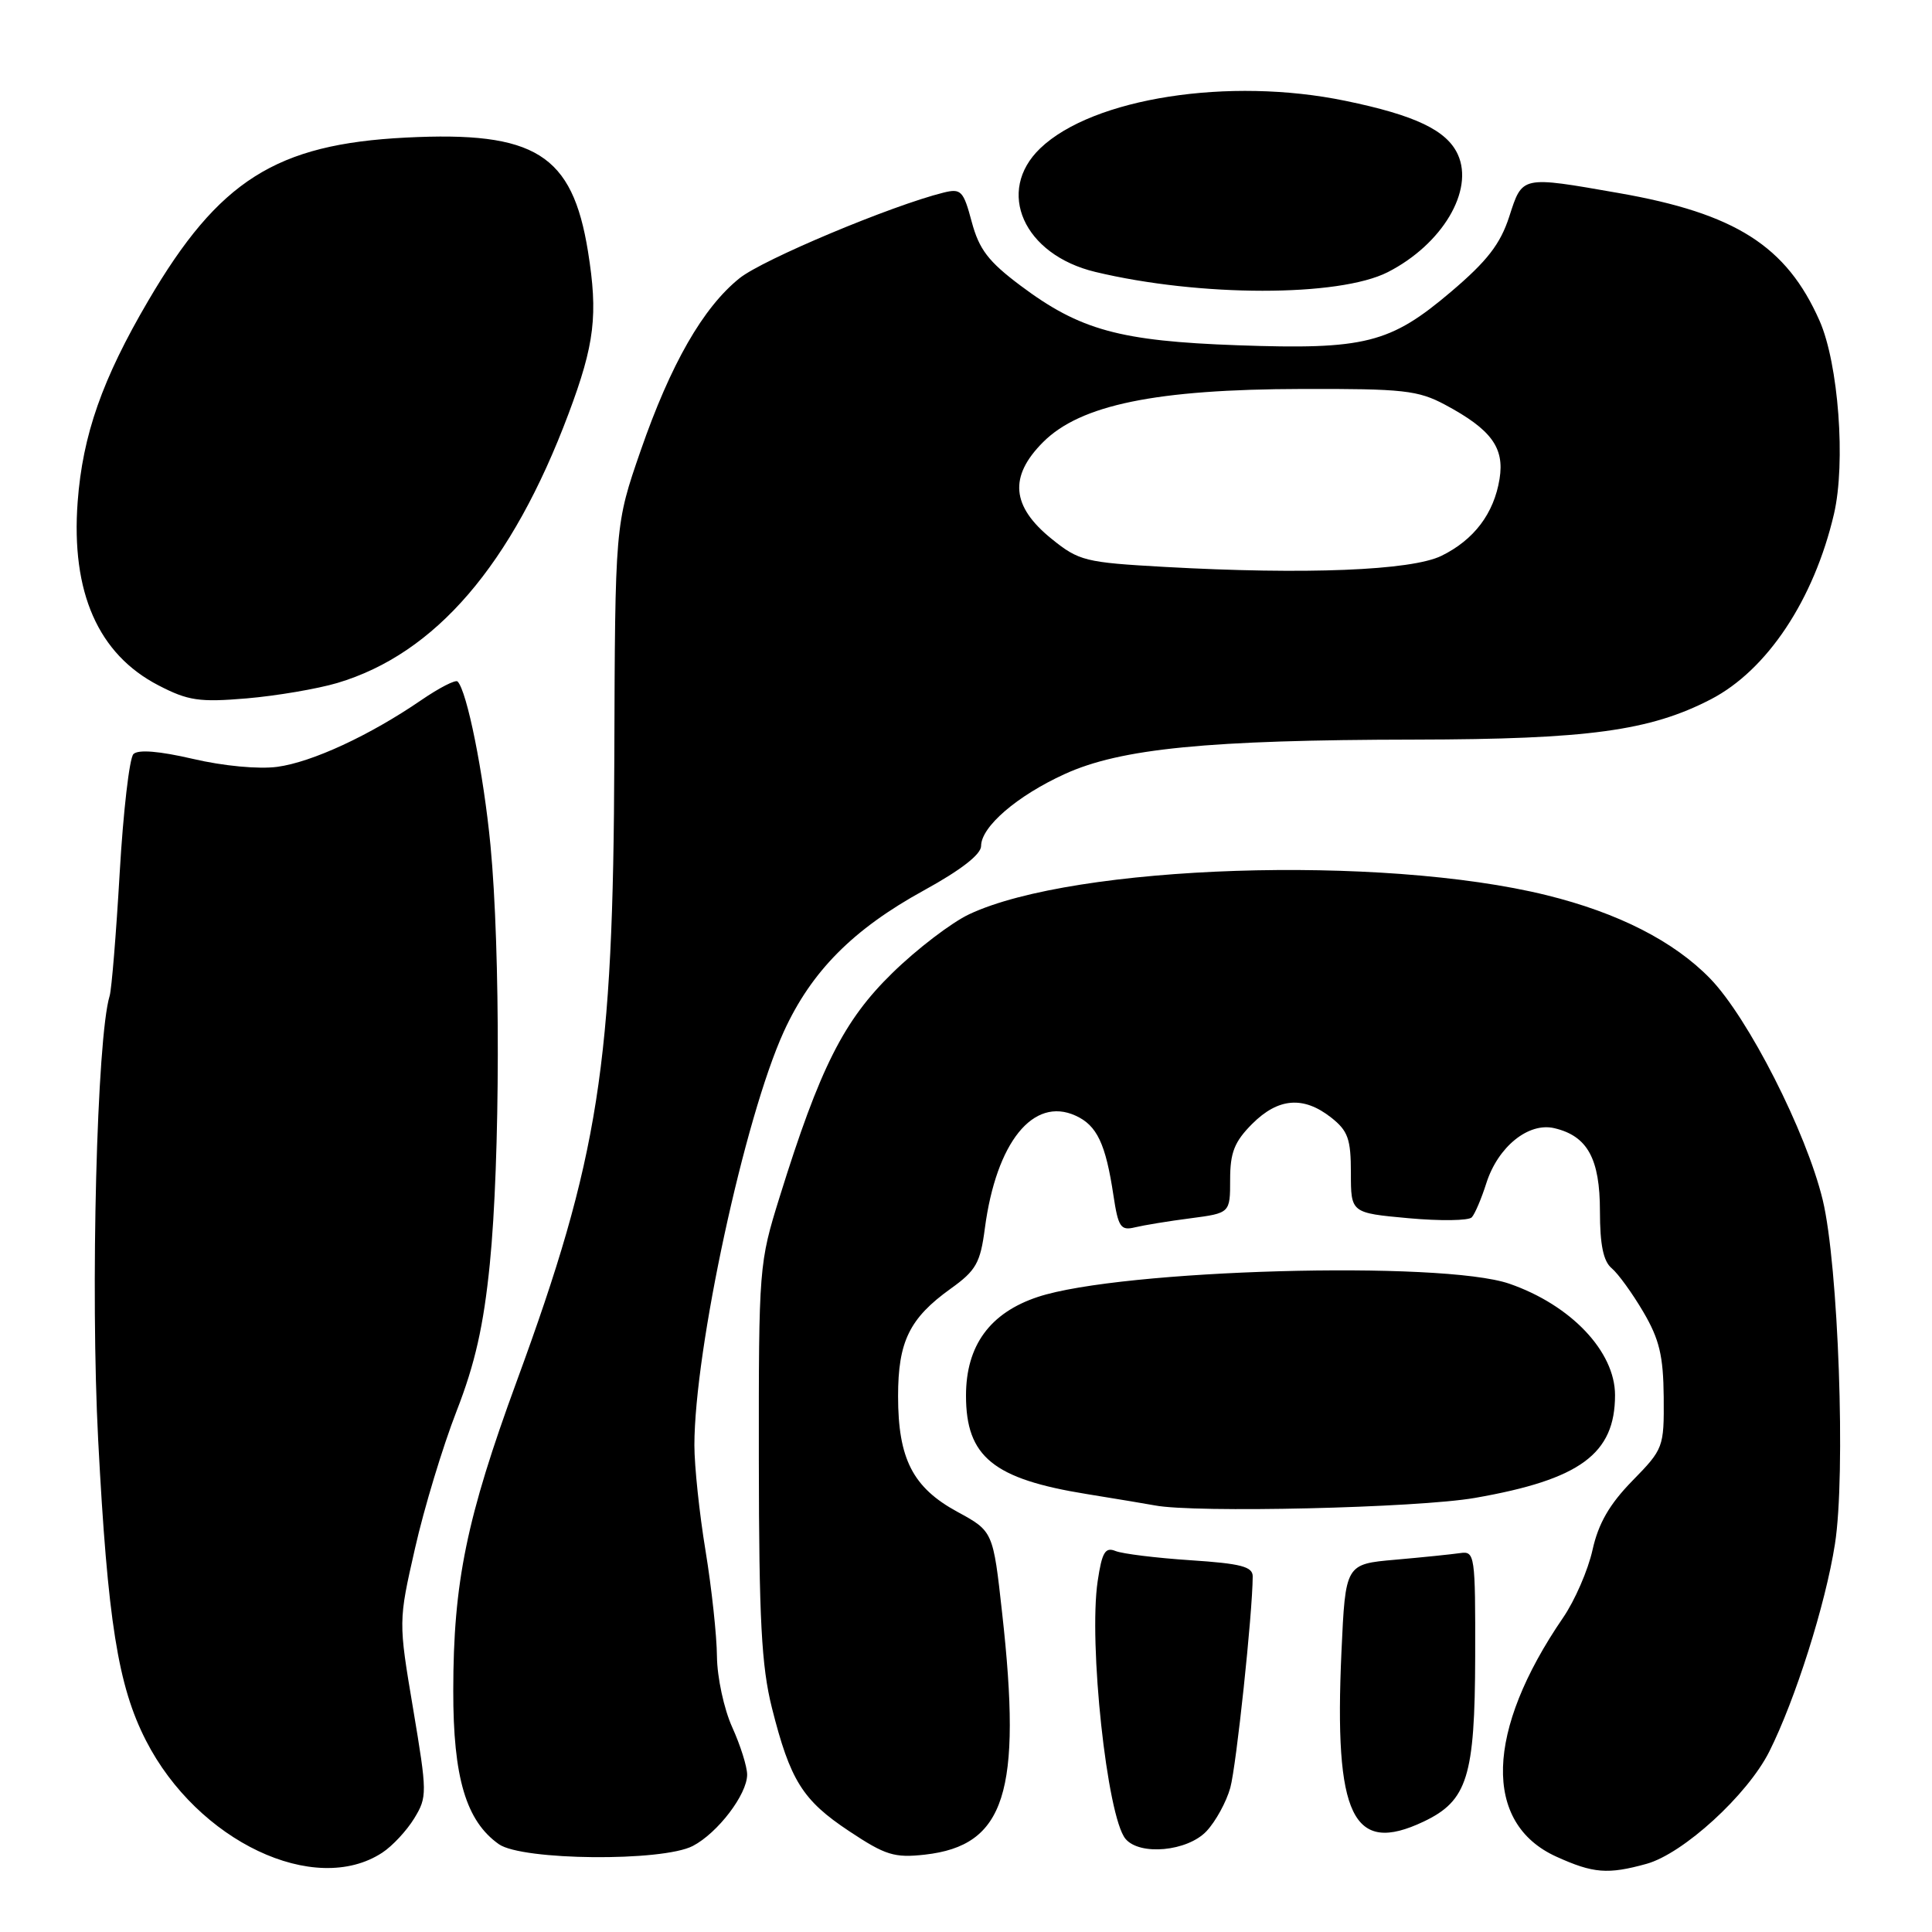 <?xml version="1.0" encoding="UTF-8" standalone="no"?>
<!DOCTYPE svg PUBLIC "-//W3C//DTD SVG 1.1//EN" "http://www.w3.org/Graphics/SVG/1.1/DTD/svg11.dtd" >
<svg xmlns="http://www.w3.org/2000/svg" xmlns:xlink="http://www.w3.org/1999/xlink" version="1.1" viewBox="0 0 256 256">
 <g >
 <path fill="currentColor"
d=" M 50.65 245.49 C 52.00 244.61 53.90 242.56 54.89 240.94 C 56.62 238.10 56.61 237.58 54.74 226.42 C 52.79 214.84 52.79 214.84 54.99 205.17 C 56.19 199.85 58.67 191.68 60.49 187.00 C 62.95 180.69 64.08 175.67 64.90 167.50 C 66.28 153.77 66.32 125.88 64.99 112.00 C 64.07 102.46 61.88 91.55 60.63 90.30 C 60.36 90.03 58.20 91.14 55.82 92.77 C 48.99 97.45 41.35 100.99 36.74 101.61 C 34.28 101.94 29.59 101.50 25.58 100.56 C 21.10 99.52 18.31 99.29 17.68 99.92 C 17.15 100.45 16.33 107.53 15.86 115.65 C 15.39 123.76 14.79 131.10 14.53 131.95 C 12.83 137.51 11.97 170.96 13.01 190.84 C 14.27 214.84 15.63 223.38 19.34 230.63 C 26.17 243.98 41.71 251.35 50.65 245.49 Z  M 218.17 246.97 C 223.04 245.62 231.54 237.85 234.43 232.11 C 237.88 225.24 241.89 212.60 243.14 204.59 C 244.59 195.37 243.60 167.64 241.52 159.00 C 239.34 149.99 231.64 134.85 226.60 129.66 C 221.80 124.72 214.43 120.96 204.94 118.62 C 183.10 113.23 142.40 114.57 128.43 121.14 C 126.09 122.24 121.50 125.74 118.24 128.93 C 111.79 135.22 108.64 141.47 103.32 158.56 C 100.57 167.39 100.53 167.83 100.55 193.50 C 100.57 214.64 100.90 220.77 102.28 226.29 C 104.71 235.93 106.34 238.54 112.52 242.64 C 117.32 245.83 118.51 246.20 122.55 245.75 C 133.19 244.55 135.44 237.52 132.79 213.75 C 131.59 202.90 131.59 202.90 126.85 200.32 C 120.95 197.11 119.00 193.30 119.00 185.00 C 119.00 177.76 120.51 174.67 125.98 170.75 C 129.33 168.35 129.90 167.35 130.50 162.75 C 132.01 151.36 136.91 145.27 142.52 147.83 C 145.36 149.12 146.51 151.55 147.54 158.42 C 148.17 162.60 148.50 163.09 150.38 162.63 C 151.54 162.35 154.86 161.80 157.75 161.43 C 163.00 160.74 163.00 160.74 163.00 156.29 C 163.00 152.71 163.57 151.28 165.92 148.92 C 169.37 145.47 172.71 145.20 176.37 148.07 C 178.62 149.84 179.00 150.91 179.00 155.43 C 179.00 160.72 179.00 160.72 186.65 161.42 C 190.85 161.80 194.62 161.75 195.02 161.30 C 195.43 160.86 196.30 158.82 196.95 156.77 C 198.49 151.95 202.53 148.68 205.96 149.49 C 210.35 150.52 212.00 153.53 212.00 160.49 C 212.00 164.94 212.45 167.13 213.56 168.05 C 214.41 168.76 216.30 171.37 217.75 173.84 C 219.88 177.47 220.40 179.66 220.45 185.13 C 220.50 191.78 220.42 192.00 216.30 196.21 C 213.27 199.31 211.80 201.85 211.02 205.36 C 210.43 208.04 208.67 212.09 207.11 214.36 C 196.83 229.37 196.48 241.59 206.21 246.01 C 211.12 248.24 213.04 248.39 218.17 246.97 Z  M 91.80 244.60 C 95.10 242.88 99.00 237.77 99.00 235.15 C 99.00 234.09 98.11 231.26 97.02 228.86 C 95.93 226.45 95.03 222.26 95.00 219.50 C 94.98 216.75 94.30 210.45 93.49 205.50 C 92.67 200.55 92.01 194.25 92.01 191.50 C 92.02 178.82 98.66 148.08 103.86 136.69 C 107.51 128.70 113.04 123.13 122.44 117.97 C 127.32 115.29 130.00 113.21 130.00 112.10 C 130.00 109.55 134.76 105.45 141.07 102.57 C 148.48 99.18 160.02 98.04 187.50 98.00 C 210.41 97.96 218.63 96.84 226.70 92.66 C 234.16 88.79 240.35 79.47 243.01 68.11 C 244.59 61.33 243.61 48.18 241.10 42.50 C 236.72 32.59 229.95 28.28 214.49 25.58 C 201.51 23.31 201.74 23.26 199.98 28.71 C 198.80 32.34 197.06 34.59 192.28 38.65 C 184.20 45.51 180.87 46.35 164.00 45.75 C 148.38 45.19 143.10 43.75 135.23 37.85 C 130.97 34.66 129.74 33.05 128.76 29.40 C 127.66 25.27 127.34 24.95 125.03 25.52 C 118.12 27.24 101.09 34.38 98.00 36.86 C 93.16 40.74 88.87 48.23 84.88 59.74 C 81.50 69.50 81.50 69.50 81.40 100.50 C 81.27 141.16 79.36 153.32 68.47 183.02 C 61.82 201.15 60.07 209.65 60.06 224.00 C 60.04 235.55 61.76 241.31 66.11 244.37 C 69.20 246.53 87.76 246.70 91.80 244.60 Z  M 159.87 242.64 C 161.09 241.34 162.50 238.76 163.02 236.89 C 163.82 233.99 165.97 213.75 165.99 208.89 C 166.00 207.59 164.45 207.18 157.75 206.74 C 153.21 206.44 148.75 205.89 147.82 205.52 C 146.45 204.96 146.02 205.67 145.45 209.49 C 144.22 217.71 146.69 240.72 149.13 243.65 C 151.01 245.92 157.35 245.32 159.87 242.64 Z  M 188.64 241.37 C 194.44 238.61 195.43 235.44 195.47 219.50 C 195.50 206.06 195.42 205.51 193.50 205.79 C 192.40 205.95 188.53 206.35 184.89 206.67 C 178.28 207.25 178.28 207.25 177.75 218.87 C 176.76 240.71 179.24 245.83 188.64 241.37 Z  M 195.44 198.48 C 209.37 196.05 214.00 192.65 214.00 184.86 C 214.00 179.08 208.15 172.92 200.00 170.10 C 191.05 167.01 148.52 168.20 137.52 171.85 C 131.16 173.96 128.00 178.30 128.00 184.93 C 128.00 193.03 131.61 195.97 144.00 197.97 C 148.12 198.64 152.18 199.31 153.00 199.47 C 158.24 200.50 187.84 199.81 195.44 198.48 Z  M 44.69 90.50 C 57.70 86.63 67.83 74.84 75.34 54.81 C 78.80 45.58 79.26 41.71 77.91 33.31 C 75.83 20.43 70.92 17.36 53.78 18.23 C 36.58 19.10 29.00 23.89 19.66 39.82 C 13.54 50.25 10.95 57.64 10.29 66.50 C 9.40 78.49 13.01 86.69 21.01 90.82 C 24.93 92.85 26.41 93.07 32.69 92.54 C 36.65 92.20 42.05 91.28 44.69 90.50 Z  M 183.89 36.06 C 191.10 32.38 195.35 25.25 193.17 20.47 C 191.71 17.27 187.54 15.27 178.27 13.36 C 162.87 10.17 144.80 12.98 137.84 19.65 C 131.89 25.35 135.63 33.75 145.13 36.03 C 158.97 39.35 177.41 39.36 183.89 36.06 Z  M 154.34 75.12 C 143.78 74.53 142.97 74.33 139.34 71.40 C 134.01 67.09 133.66 63.14 138.22 58.58 C 143.16 53.64 153.17 51.58 172.50 51.54 C 185.96 51.50 187.91 51.72 191.50 53.64 C 197.60 56.91 199.37 59.32 198.70 63.45 C 197.96 68.04 195.32 71.53 191.00 73.65 C 187.02 75.60 173.01 76.16 154.34 75.12 Z "/>
</g>
</svg>